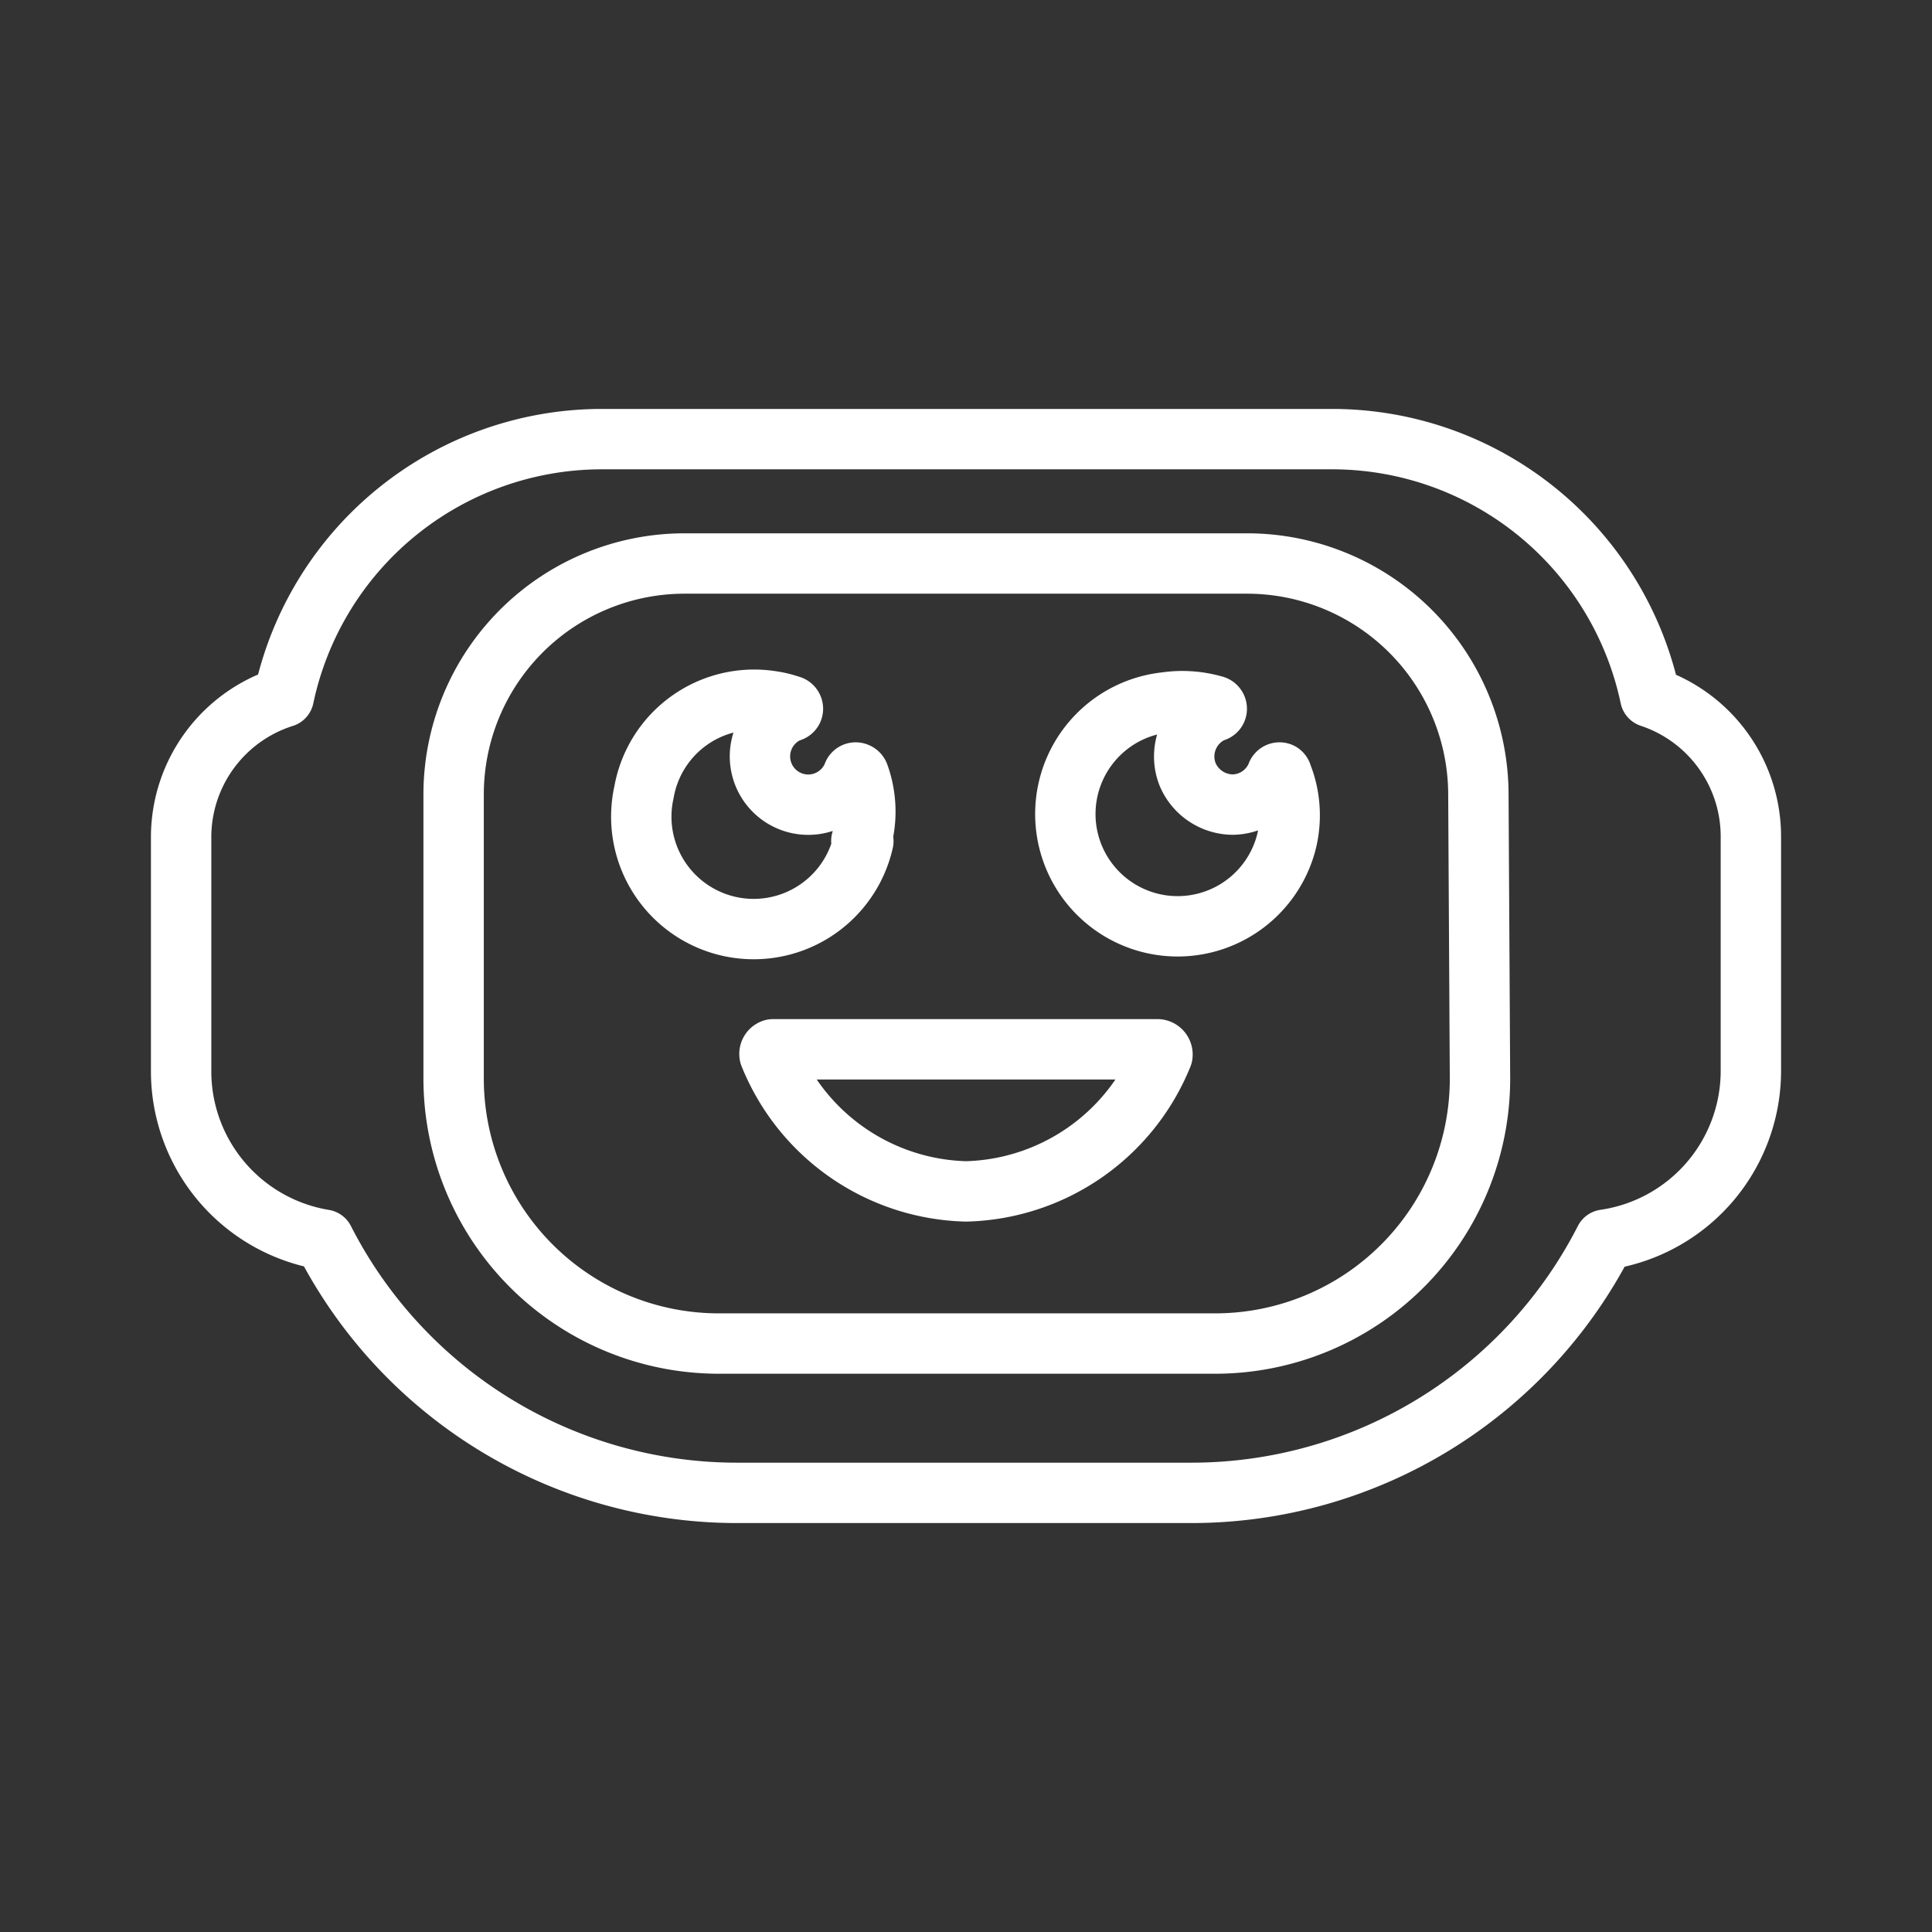 <ns0:svg xmlns:ns0="http://www.w3.org/2000/svg" id="Layer_2" data-name="Layer 2" viewBox="0 0 48 48" style="stroke-width:1.5px"><ns0:rect x="0" y="0" width="48" height="48" fill="#333333" stroke="none"/><ns0:defs style="stroke-width:1.5px"><ns0:style style="stroke-width:1.5px">.cls-1{fill:none;stroke:#fff;stroke-linecap:round;stroke-linejoin:round;}</ns0:style></ns0:defs><ns0:path class="cls-1" d="M28.77,26.07H19.2a.12.12,0,0,0-.08.14A5.41,5.41,0,0,0,24,29.6a5.41,5.41,0,0,0,4.88-3.38v0A.13.13,0,0,0,28.77,26.07Z" style="stroke-width:1.5px" /><ns0:path class="cls-1" d="M31.82,19.2a.07.07,0,0,0-.1.05,1.2,1.2,0,0,1-1.11.74,1.23,1.23,0,0,1-1.1-.74,1.21,1.21,0,0,1,.65-1.57.07.07,0,0,0,.07-.07.08.08,0,0,0-.07-.08,2.86,2.86,0,0,0-1.2-.08,2.79,2.79,0,1,0,3,3.47,2.73,2.73,0,0,0-.11-1.67A.08.08,0,0,0,31.82,19.2Z" style="stroke-width:1.5px" /><ns0:path class="cls-1" d="M41,17.32a8.08,8.08,0,0,0-7.87-6.41H14.92a8.08,8.08,0,0,0-7.87,6.41A3.65,3.65,0,0,0,4.5,20.78v5.84A4.24,4.24,0,0,0,8.05,30.8a11.52,11.52,0,0,0,10.26,6.29H29.6A11.53,11.53,0,0,0,39.87,30.8a4.24,4.24,0,0,0,3.63-4.18V20.78A3.65,3.65,0,0,0,41,17.32Zm-4.23,9.5a6.58,6.58,0,0,1-6.56,6.56H17.84a6.59,6.59,0,0,1-6.57-6.56V19.74h0A5.74,5.74,0,0,1,17,14H31a5.75,5.75,0,0,1,5.73,5.73Z" style="stroke-width:1.5px" /><ns0:path class="cls-1" d="M21.4,20.89a2.7,2.7,0,0,0-.06-1.64.08.08,0,0,0-.05-.05.07.07,0,0,0-.1.05,1.2,1.2,0,1,1-1.56-1.57.07.07,0,0,0,.07-.07.08.08,0,0,0-.07-.08,2.46,2.46,0,0,0-.45-.11A2.78,2.78,0,0,0,16,19.68h0a2.79,2.79,0,0,0,5.45,1.22Z" style="stroke-width:1.5px" /></ns0:svg>